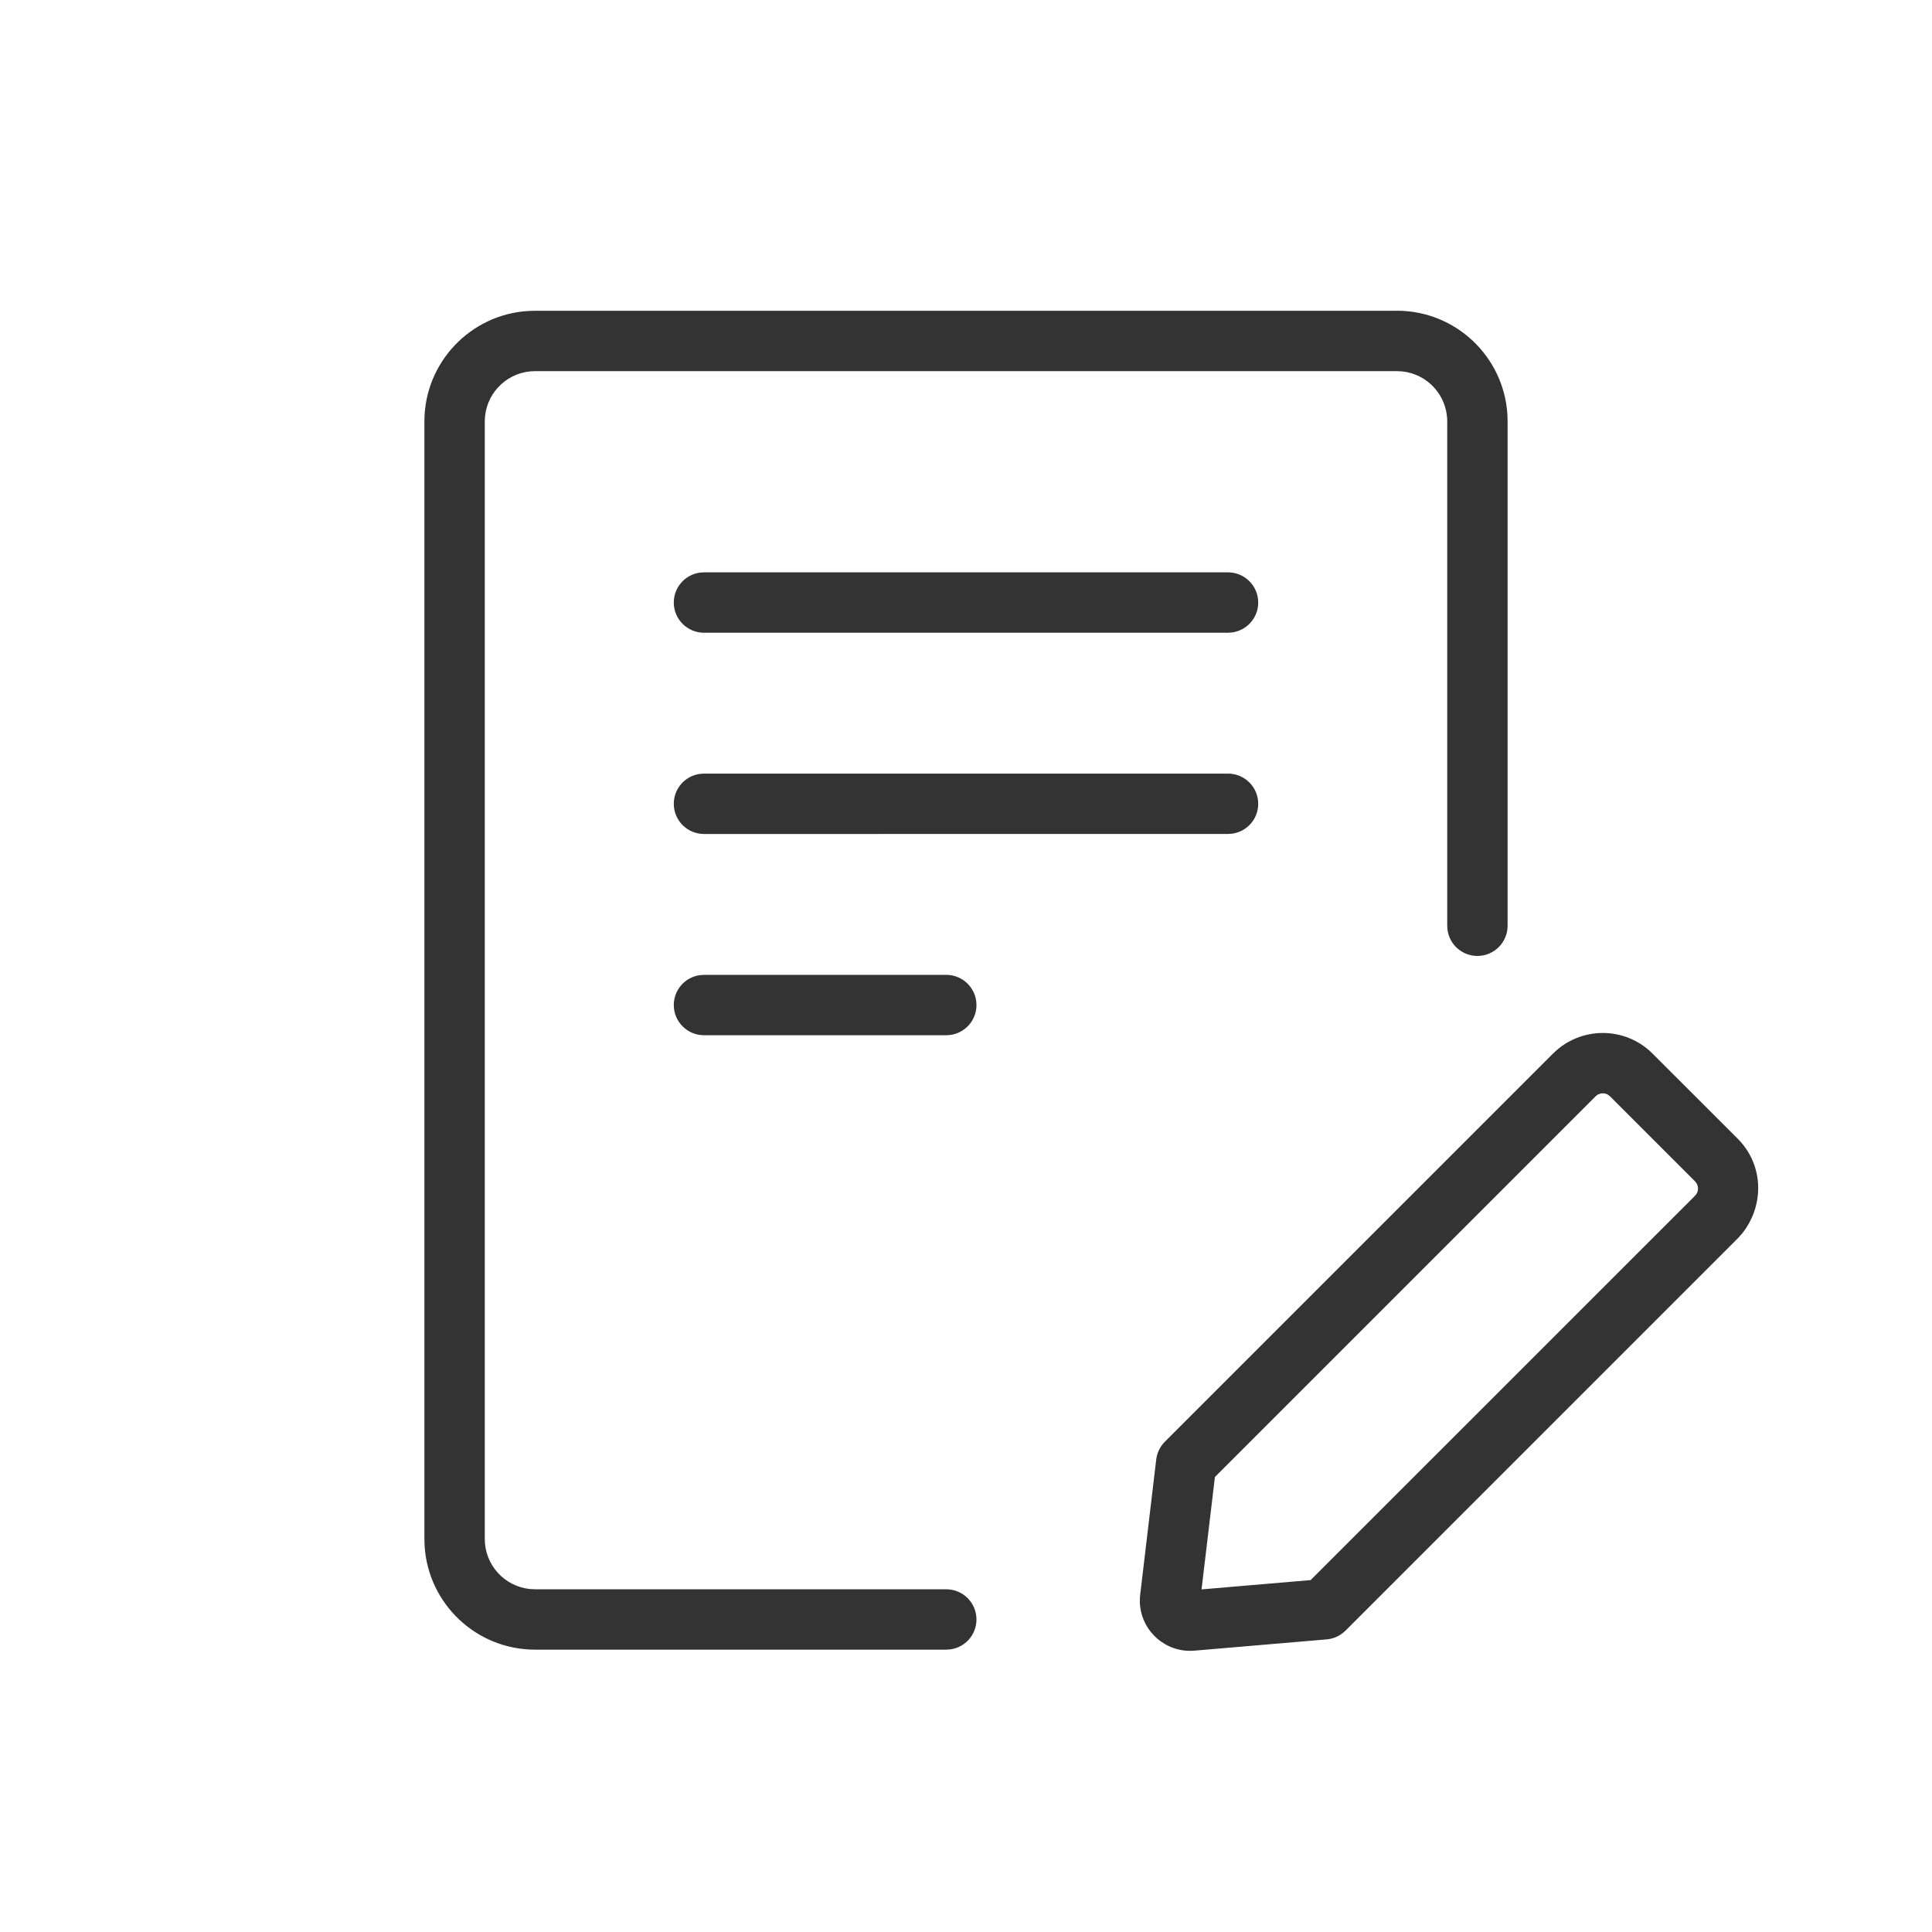 <svg xmlns="http://www.w3.org/2000/svg" width="48" height="48" viewBox="0 0 48 48">
    <g fill="none" fill-rule="evenodd">
        <path d="M0 0H48V48H0z"/>
        <path fill="#333" d="M38.583 26.177c.684-.684 1.792-.684 2.475 0l2.116 2.115c.626.626.684 1.618.115 2.347l-.115.128-9.746 9.746c-.125.125-.29.202-.466.217l-3.287.28c-.688.059-1.293-.451-1.352-1.14-.007-.084-.005-.168.005-.253l.398-3.355c.02-.167.095-.323.214-.442zM34.706 7.72c1.462 0 2.658 1.141 2.745 2.582l.005.168V23c0 .414-.336.75-.75.75-.38 0-.694-.282-.743-.648L35.956 23V10.47c0-.647-.492-1.179-1.122-1.243l-.128-.006H13.294c-.647 0-1.18.491-1.243 1.122l-.007.128v27.764c0 .648.492 1.18 1.122 1.244l.128.006H23.51c.414 0 .75.336.75.75 0 .38-.282.694-.648.743l-.102.007H13.294c-1.462 0-2.658-1.141-2.745-2.582l-.005-.168V10.471c0-1.463 1.142-2.659 2.583-2.745l.167-.005h21.412zm5.292 19.516c-.098-.097-.256-.097-.354 0l-9.46 9.46-.332 2.792 2.71-.231 9.52-9.518.053-.058c.076-.098.067-.24-.022-.33zM23.51 24.22c.414 0 .75.336.75.75 0 .38-.282.693-.648.743l-.102.007h-6.02c-.414 0-.75-.336-.75-.75 0-.38.282-.693.648-.743l.102-.007h6.02zm7-5c.414 0 .75.336.75.75 0 .38-.282.693-.648.743l-.102.007H17.49c-.414 0-.75-.336-.75-.75 0-.38.282-.693.648-.743l.102-.007h13.02zm0-5c.414 0 .75.336.75.75 0 .38-.282.693-.648.743l-.102.007H17.49c-.414 0-.75-.336-.75-.75 0-.38.282-.693.648-.743l.102-.007h13.02z"/>
    </g>
</svg>
